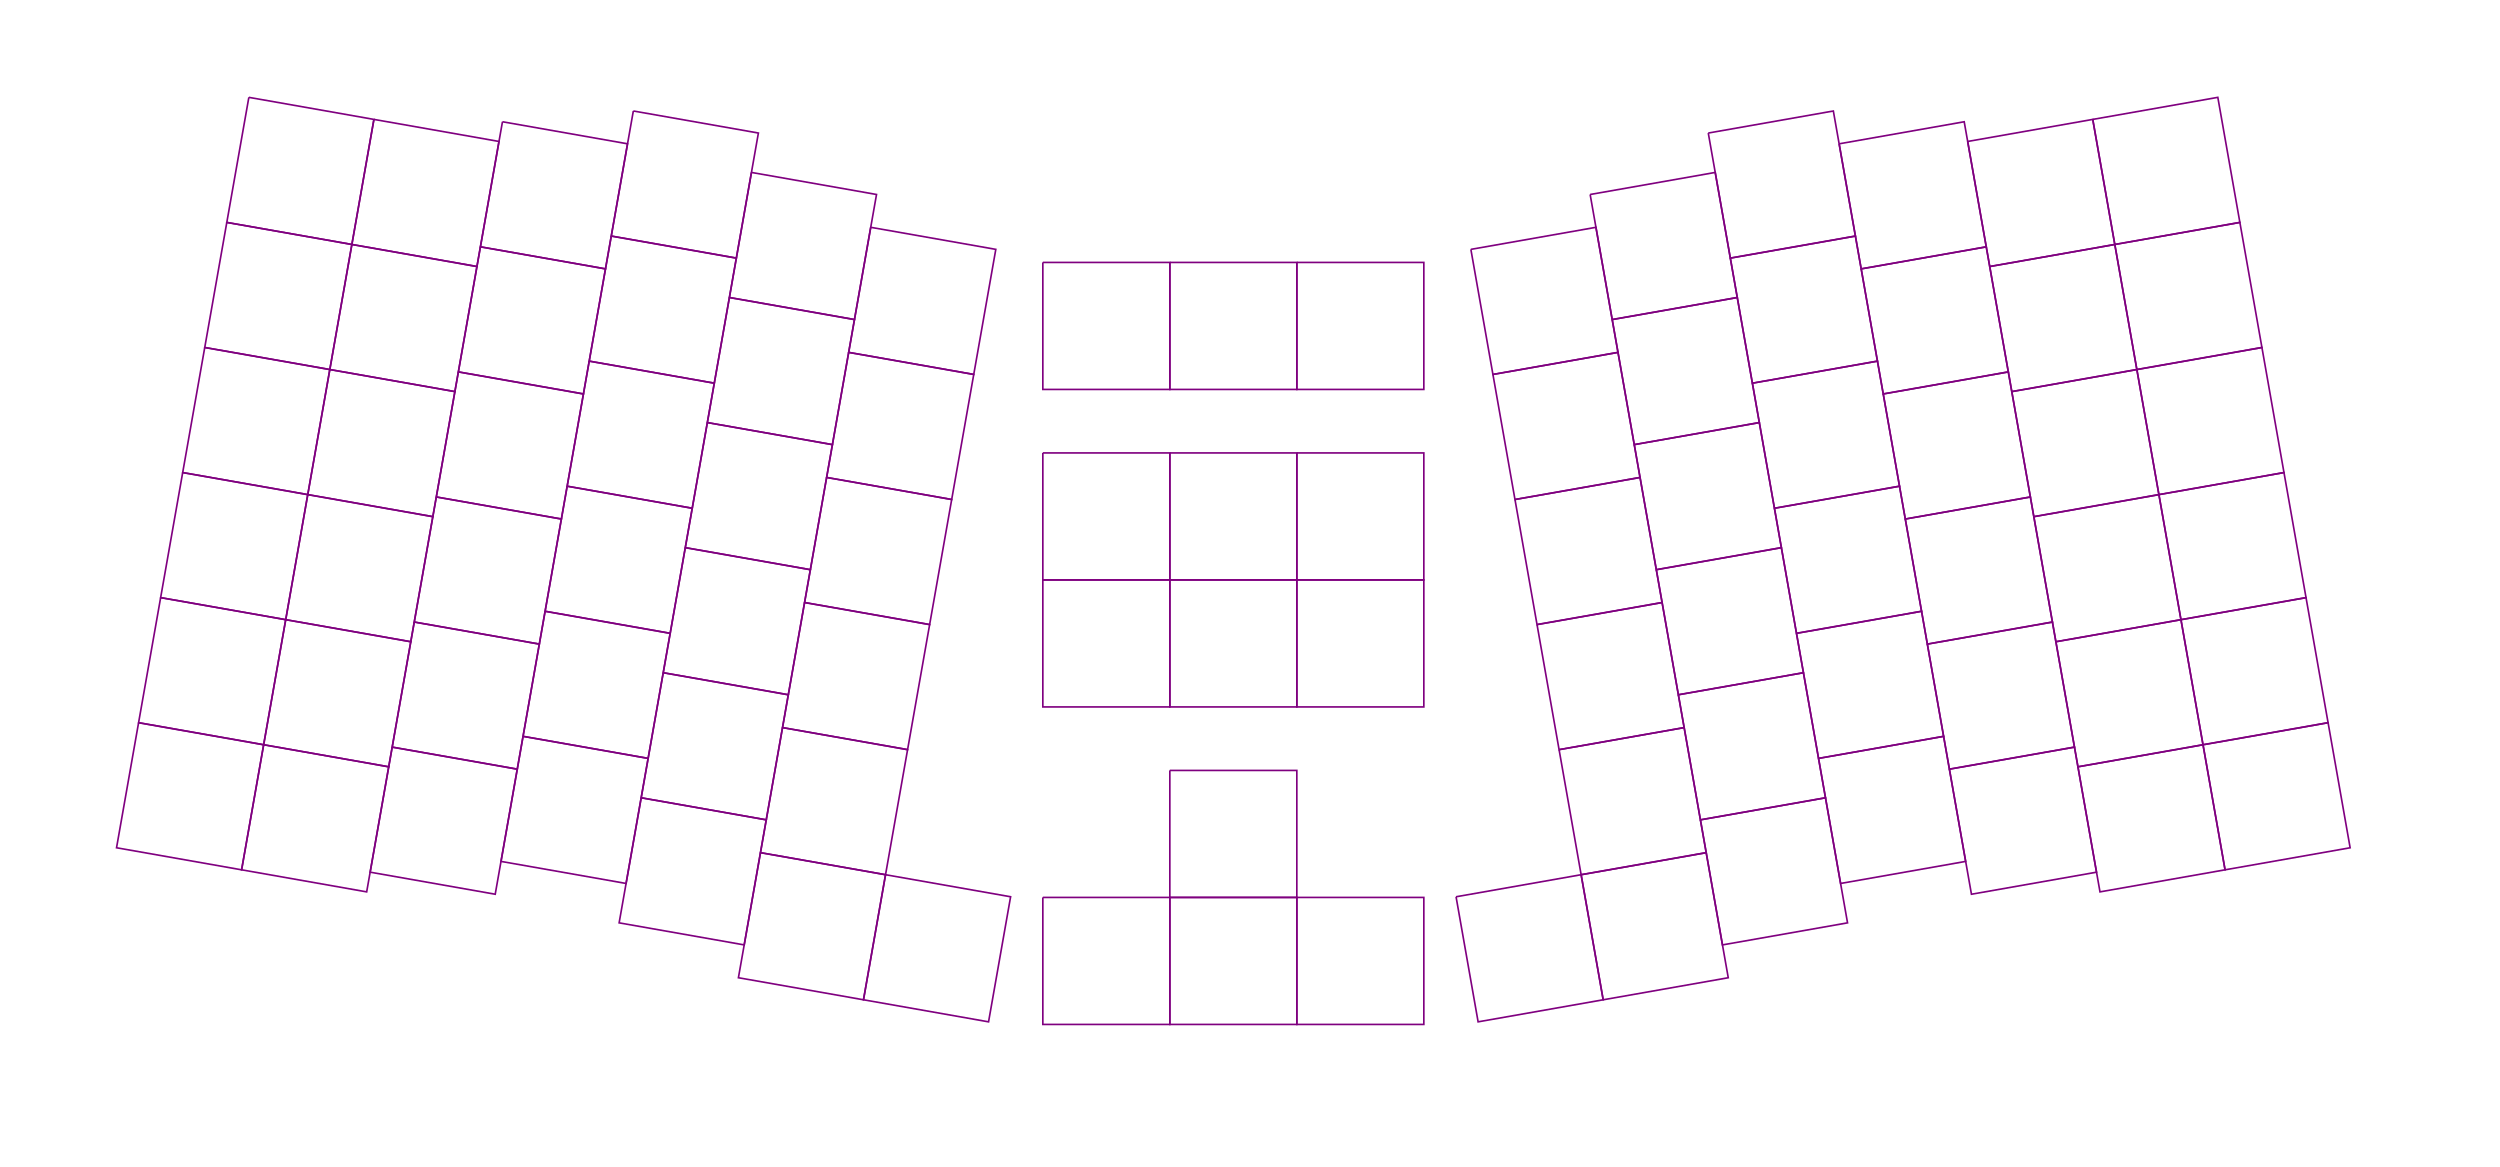 <svg height="175" width="375">
<path style="fill-opacity: 0.0; stroke: #7f007f; stroke-width: 0.25" d="M 37.328 14.603 L 56.088 17.911 L 52.78 36.671 L 34.02 33.363 L 37.328 14.603" />
<path style="fill-opacity: 0.0; stroke: #7f007f; stroke-width: 0.25" d="M 56.089 17.911 L 74.849 21.219 L 71.541 39.979 L 52.781 36.671 L 56.089 17.911" />
<path style="fill-opacity: 0.0; stroke: #7f007f; stroke-width: 0.25" d="M 75.37 18.264 L 94.13 21.572 L 90.822 40.332 L 72.062 37.024 L 75.37 18.264" />
<path style="fill-opacity: 0.0; stroke: #7f007f; stroke-width: 0.25" d="M 94.999 16.648 L 113.759 19.956 L 110.451 38.716 L 91.691 35.408 L 94.999 16.648" />
<path style="fill-opacity: 0.0; stroke: #7f007f; stroke-width: 0.25" d="M 112.718 25.865 L 131.478 29.173 L 128.17 47.933 L 109.41 44.625 L 112.718 25.865" />
<path style="fill-opacity: 0.0; stroke: #7f007f; stroke-width: 0.25" d="M 130.61 34.097 L 149.37 37.405 L 146.062 56.165 L 127.302 52.857 L 130.61 34.097" />
<path style="fill-opacity: 0.0; stroke: #7f007f; stroke-width: 0.25" d="M 156.425 39.365 L 175.475 39.365 L 175.475 58.415 L 156.425 58.415 L 156.425 39.365" />
<path style="fill-opacity: 0.0; stroke: #7f007f; stroke-width: 0.25" d="M 175.475 39.365 L 194.525 39.365 L 194.525 58.415 L 175.475 58.415 L 175.475 39.365" />
<path style="fill-opacity: 0.0; stroke: #7f007f; stroke-width: 0.25" d="M 194.525 39.365 L 213.575 39.365 L 213.575 58.415 L 194.525 58.415 L 194.525 39.365" />
<path style="fill-opacity: 0.0; stroke: #7f007f; stroke-width: 0.25" d="M 220.63 37.405 L 239.39 34.097 L 242.698 52.857 L 223.938 56.165 L 220.63 37.405" />
<path style="fill-opacity: 0.0; stroke: #7f007f; stroke-width: 0.25" d="M 238.522 29.173 L 257.282 25.865 L 260.59 44.625 L 241.83 47.933 L 238.522 29.173" />
<path style="fill-opacity: 0.0; stroke: #7f007f; stroke-width: 0.25" d="M 256.241 19.956 L 275.001 16.648 L 278.309 35.408 L 259.549 38.716 L 256.241 19.956" />
<path style="fill-opacity: 0.0; stroke: #7f007f; stroke-width: 0.25" d="M 275.87 21.572 L 294.63 18.264 L 297.938 37.024 L 279.178 40.332 L 275.87 21.572" />
<path style="fill-opacity: 0.0; stroke: #7f007f; stroke-width: 0.25" d="M 295.151 21.219 L 313.911 17.911 L 317.219 36.671 L 298.459 39.979 L 295.151 21.219" />
<path style="fill-opacity: 0.0; stroke: #7f007f; stroke-width: 0.25" d="M 313.912 17.911 L 332.672 14.603 L 335.98 33.363 L 317.22 36.671 L 313.912 17.911" />
<path style="fill-opacity: 0.0; stroke: #7f007f; stroke-width: 0.25" d="M 34.02 33.363 L 52.78 36.671 L 49.472 55.431 L 30.712 52.123 L 34.02 33.363" />
<path style="fill-opacity: 0.0; stroke: #7f007f; stroke-width: 0.25" d="M 52.781 36.671 L 71.541 39.979 L 68.233 58.739 L 49.473 55.431 L 52.781 36.671" />
<path style="fill-opacity: 0.0; stroke: #7f007f; stroke-width: 0.25" d="M 72.062 37.025 L 90.822 40.333 L 87.514 59.093 L 68.754 55.785 L 72.062 37.025" />
<path style="fill-opacity: 0.0; stroke: #7f007f; stroke-width: 0.25" d="M 91.691 35.409 L 110.451 38.717 L 107.143 57.477 L 88.383 54.169 L 91.691 35.409" />
<path style="fill-opacity: 0.0; stroke: #7f007f; stroke-width: 0.25" d="M 109.41 44.626 L 128.17 47.934 L 124.862 66.694 L 106.102 63.386 L 109.41 44.626" />
<path style="fill-opacity: 0.0; stroke: #7f007f; stroke-width: 0.25" d="M 127.302 52.858 L 146.062 56.166 L 142.754 74.926 L 123.994 71.618 L 127.302 52.858" />
<path style="fill-opacity: 0.0; stroke: #7f007f; stroke-width: 0.25" d="M 156.425 67.94 L 175.475 67.94 L 175.475 86.99 L 156.425 86.99 L 156.425 67.94" />
<path style="fill-opacity: 0.0; stroke: #7f007f; stroke-width: 0.25" d="M 175.475 67.94 L 194.525 67.94 L 194.525 86.99 L 175.475 86.99 L 175.475 67.94" />
<path style="fill-opacity: 0.0; stroke: #7f007f; stroke-width: 0.25" d="M 194.525 67.94 L 213.575 67.94 L 213.575 86.99 L 194.525 86.99 L 194.525 67.94" />
<path style="fill-opacity: 0.0; stroke: #7f007f; stroke-width: 0.25" d="M 223.938 56.166 L 242.698 52.858 L 246.006 71.618 L 227.246 74.926 L 223.938 56.166" />
<path style="fill-opacity: 0.0; stroke: #7f007f; stroke-width: 0.25" d="M 241.83 47.934 L 260.59 44.626 L 263.898 63.386 L 245.138 66.694 L 241.83 47.934" />
<path style="fill-opacity: 0.0; stroke: #7f007f; stroke-width: 0.25" d="M 259.549 38.717 L 278.309 35.409 L 281.617 54.169 L 262.857 57.477 L 259.549 38.717" />
<path style="fill-opacity: 0.0; stroke: #7f007f; stroke-width: 0.25" d="M 279.178 40.333 L 297.938 37.025 L 301.246 55.785 L 282.486 59.093 L 279.178 40.333" />
<path style="fill-opacity: 0.0; stroke: #7f007f; stroke-width: 0.25" d="M 298.459 39.979 L 317.219 36.671 L 320.527 55.431 L 301.767 58.739 L 298.459 39.979" />
<path style="fill-opacity: 0.0; stroke: #7f007f; stroke-width: 0.25" d="M 317.22 36.671 L 335.98 33.363 L 339.288 52.123 L 320.528 55.431 L 317.22 36.671" />
<path style="fill-opacity: 0.0; stroke: #7f007f; stroke-width: 0.25" d="M 30.712 52.124 L 49.472 55.432 L 46.164 74.192 L 27.404 70.884 L 30.712 52.124" />
<path style="fill-opacity: 0.0; stroke: #7f007f; stroke-width: 0.25" d="M 49.473 55.432 L 68.233 58.74 L 64.925 77.5 L 46.165 74.192 L 49.473 55.432" />
<path style="fill-opacity: 0.0; stroke: #7f007f; stroke-width: 0.25" d="M 68.754 55.785 L 87.514 59.093 L 84.206 77.853 L 65.446 74.545 L 68.754 55.785" />
<path style="fill-opacity: 0.0; stroke: #7f007f; stroke-width: 0.25" d="M 88.383 54.169 L 107.143 57.477 L 103.835 76.237 L 85.075 72.929 L 88.383 54.169" />
<path style="fill-opacity: 0.0; stroke: #7f007f; stroke-width: 0.25" d="M 106.102 63.386 L 124.862 66.694 L 121.554 85.454 L 102.794 82.146 L 106.102 63.386" />
<path style="fill-opacity: 0.0; stroke: #7f007f; stroke-width: 0.25" d="M 123.994 71.618 L 142.754 74.926 L 139.446 93.686 L 120.686 90.378 L 123.994 71.618" />
<path style="fill-opacity: 0.0; stroke: #7f007f; stroke-width: 0.25" d="M 156.425 86.99 L 175.475 86.99 L 175.475 106.04 L 156.425 106.04 L 156.425 86.99" />
<path style="fill-opacity: 0.0; stroke: #7f007f; stroke-width: 0.25" d="M 175.475 86.99 L 194.525 86.99 L 194.525 106.04 L 175.475 106.04 L 175.475 86.99" />
<path style="fill-opacity: 0.0; stroke: #7f007f; stroke-width: 0.25" d="M 194.525 86.99 L 213.575 86.99 L 213.575 106.04 L 194.525 106.04 L 194.525 86.99" />
<path style="fill-opacity: 0.0; stroke: #7f007f; stroke-width: 0.25" d="M 227.246 74.926 L 246.006 71.618 L 249.314 90.378 L 230.554 93.686 L 227.246 74.926" />
<path style="fill-opacity: 0.0; stroke: #7f007f; stroke-width: 0.25" d="M 245.138 66.694 L 263.898 63.386 L 267.206 82.146 L 248.446 85.454 L 245.138 66.694" />
<path style="fill-opacity: 0.0; stroke: #7f007f; stroke-width: 0.25" d="M 262.857 57.477 L 281.617 54.169 L 284.925 72.929 L 266.165 76.237 L 262.857 57.477" />
<path style="fill-opacity: 0.0; stroke: #7f007f; stroke-width: 0.25" d="M 282.486 59.093 L 301.246 55.785 L 304.554 74.545 L 285.794 77.853 L 282.486 59.093" />
<path style="fill-opacity: 0.0; stroke: #7f007f; stroke-width: 0.25" d="M 301.767 58.74 L 320.527 55.432 L 323.835 74.192 L 305.075 77.5 L 301.767 58.74" />
<path style="fill-opacity: 0.0; stroke: #7f007f; stroke-width: 0.25" d="M 320.528 55.432 L 339.288 52.124 L 342.596 70.884 L 323.836 74.192 L 320.528 55.432" />
<path style="fill-opacity: 0.0; stroke: #7f007f; stroke-width: 0.25" d="M 27.404 70.884 L 46.164 74.192 L 42.856 92.952 L 24.096 89.644 L 27.404 70.884" />
<path style="fill-opacity: 0.0; stroke: #7f007f; stroke-width: 0.25" d="M 46.165 74.192 L 64.925 77.5 L 61.617 96.26 L 42.857 92.952 L 46.165 74.192" />
<path style="fill-opacity: 0.0; stroke: #7f007f; stroke-width: 0.25" d="M 65.446 74.546 L 84.206 77.854 L 80.898 96.614 L 62.138 93.306 L 65.446 74.546" />
<path style="fill-opacity: 0.0; stroke: #7f007f; stroke-width: 0.25" d="M 85.075 72.93 L 103.835 76.238 L 100.527 94.998 L 81.767 91.69 L 85.075 72.93" />
<path style="fill-opacity: 0.0; stroke: #7f007f; stroke-width: 0.25" d="M 102.794 82.147 L 121.554 85.455 L 118.246 104.215 L 99.486 100.907 L 102.794 82.147" />
<path style="fill-opacity: 0.0; stroke: #7f007f; stroke-width: 0.25" d="M 120.686 90.379 L 139.446 93.687 L 136.138 112.447 L 117.378 109.139 L 120.686 90.379" />
<path style="fill-opacity: 0.0; stroke: #7f007f; stroke-width: 0.25" d="M 230.554 93.687 L 249.314 90.379 L 252.622 109.139 L 233.862 112.447 L 230.554 93.687" />
<path style="fill-opacity: 0.0; stroke: #7f007f; stroke-width: 0.25" d="M 248.446 85.455 L 267.206 82.147 L 270.514 100.907 L 251.754 104.215 L 248.446 85.455" />
<path style="fill-opacity: 0.0; stroke: #7f007f; stroke-width: 0.25" d="M 266.165 76.238 L 284.925 72.93 L 288.233 91.69 L 269.473 94.998 L 266.165 76.238" />
<path style="fill-opacity: 0.0; stroke: #7f007f; stroke-width: 0.25" d="M 285.794 77.854 L 304.554 74.546 L 307.862 93.306 L 289.102 96.614 L 285.794 77.854" />
<path style="fill-opacity: 0.0; stroke: #7f007f; stroke-width: 0.25" d="M 305.075 77.5 L 323.835 74.192 L 327.143 92.952 L 308.383 96.26 L 305.075 77.5" />
<path style="fill-opacity: 0.0; stroke: #7f007f; stroke-width: 0.25" d="M 323.836 74.192 L 342.596 70.884 L 345.904 89.644 L 327.144 92.952 L 323.836 74.192" />
<path style="fill-opacity: 0.0; stroke: #7f007f; stroke-width: 0.25" d="M 24.096 89.645 L 42.856 92.953 L 39.548 111.713 L 20.788 108.405 L 24.096 89.645" />
<path style="fill-opacity: 0.0; stroke: #7f007f; stroke-width: 0.25" d="M 42.857 92.953 L 61.617 96.261 L 58.309 115.021 L 39.549 111.713 L 42.857 92.953" />
<path style="fill-opacity: 0.0; stroke: #7f007f; stroke-width: 0.25" d="M 62.138 93.306 L 80.898 96.614 L 77.59 115.374 L 58.83 112.066 L 62.138 93.306" />
<path style="fill-opacity: 0.0; stroke: #7f007f; stroke-width: 0.25" d="M 81.767 91.69 L 100.527 94.998 L 97.219 113.758 L 78.459 110.45 L 81.767 91.69" />
<path style="fill-opacity: 0.0; stroke: #7f007f; stroke-width: 0.25" d="M 99.486 100.907 L 118.246 104.215 L 114.938 122.975 L 96.178 119.667 L 99.486 100.907" />
<path style="fill-opacity: 0.0; stroke: #7f007f; stroke-width: 0.25" d="M 117.378 109.139 L 136.138 112.447 L 132.83 131.207 L 114.07 127.899 L 117.378 109.139" />
<path style="fill-opacity: 0.0; stroke: #7f007f; stroke-width: 0.25" d="M 132.831 131.208 L 151.591 134.516 L 148.283 153.276 L 129.523 149.968 L 132.831 131.208" />
<path style="fill-opacity: 0.0; stroke: #7f007f; stroke-width: 0.25" d="M 175.475 115.565 L 194.525 115.565 L 194.525 134.615 L 175.475 134.615 L 175.475 115.565" />
<path style="fill-opacity: 0.0; stroke: #7f007f; stroke-width: 0.25" d="M 218.409 134.516 L 237.169 131.208 L 240.477 149.968 L 221.717 153.276 L 218.409 134.516" />
<path style="fill-opacity: 0.0; stroke: #7f007f; stroke-width: 0.25" d="M 233.862 112.447 L 252.622 109.139 L 255.93 127.899 L 237.17 131.207 L 233.862 112.447" />
<path style="fill-opacity: 0.0; stroke: #7f007f; stroke-width: 0.25" d="M 251.754 104.215 L 270.514 100.907 L 273.822 119.667 L 255.062 122.975 L 251.754 104.215" />
<path style="fill-opacity: 0.0; stroke: #7f007f; stroke-width: 0.25" d="M 269.473 94.998 L 288.233 91.69 L 291.541 110.45 L 272.781 113.758 L 269.473 94.998" />
<path style="fill-opacity: 0.0; stroke: #7f007f; stroke-width: 0.25" d="M 289.102 96.614 L 307.862 93.306 L 311.17 112.066 L 292.41 115.374 L 289.102 96.614" />
<path style="fill-opacity: 0.0; stroke: #7f007f; stroke-width: 0.25" d="M 308.383 96.261 L 327.143 92.953 L 330.451 111.713 L 311.691 115.021 L 308.383 96.261" />
<path style="fill-opacity: 0.0; stroke: #7f007f; stroke-width: 0.25" d="M 327.144 92.953 L 345.904 89.645 L 349.212 108.405 L 330.452 111.713 L 327.144 92.953" />
<path style="fill-opacity: 0.0; stroke: #7f007f; stroke-width: 0.25" d="M 20.788 108.405 L 39.548 111.713 L 36.24 130.473 L 17.48 127.165 L 20.788 108.405" />
<path style="fill-opacity: 0.0; stroke: #7f007f; stroke-width: 0.25" d="M 39.549 111.713 L 58.309 115.021 L 55.001 133.781 L 36.241 130.473 L 39.549 111.713" />
<path style="fill-opacity: 0.0; stroke: #7f007f; stroke-width: 0.25" d="M 58.83 112.067 L 77.59 115.375 L 74.282 134.135 L 55.522 130.827 L 58.83 112.067" />
<path style="fill-opacity: 0.0; stroke: #7f007f; stroke-width: 0.25" d="M 78.459 110.451 L 97.219 113.759 L 93.911 132.519 L 75.151 129.211 L 78.459 110.451" />
<path style="fill-opacity: 0.0; stroke: #7f007f; stroke-width: 0.25" d="M 96.178 119.668 L 114.938 122.976 L 111.63 141.736 L 92.87 138.428 L 96.178 119.668" />
<path style="fill-opacity: 0.0; stroke: #7f007f; stroke-width: 0.25" d="M 114.07 127.9 L 132.83 131.208 L 129.522 149.968 L 110.762 146.66 L 114.07 127.9" />
<path style="fill-opacity: 0.0; stroke: #7f007f; stroke-width: 0.25" d="M 156.425 134.615 L 175.475 134.615 L 175.475 153.665 L 156.425 153.665 L 156.425 134.615" />
<path style="fill-opacity: 0.0; stroke: #7f007f; stroke-width: 0.25" d="M 175.475 134.615 L 194.525 134.615 L 194.525 153.665 L 175.475 153.665 L 175.475 134.615" />
<path style="fill-opacity: 0.0; stroke: #7f007f; stroke-width: 0.25" d="M 194.525 134.615 L 213.575 134.615 L 213.575 153.665 L 194.525 153.665 L 194.525 134.615" />
<path style="fill-opacity: 0.0; stroke: #7f007f; stroke-width: 0.25" d="M 237.17 131.208 L 255.93 127.9 L 259.238 146.66 L 240.478 149.968 L 237.17 131.208" />
<path style="fill-opacity: 0.0; stroke: #7f007f; stroke-width: 0.25" d="M 255.062 122.976 L 273.822 119.668 L 277.13 138.428 L 258.37 141.736 L 255.062 122.976" />
<path style="fill-opacity: 0.0; stroke: #7f007f; stroke-width: 0.25" d="M 272.781 113.759 L 291.541 110.451 L 294.849 129.211 L 276.089 132.519 L 272.781 113.759" />
<path style="fill-opacity: 0.0; stroke: #7f007f; stroke-width: 0.25" d="M 292.41 115.375 L 311.17 112.067 L 314.478 130.827 L 295.718 134.135 L 292.41 115.375" />
<path style="fill-opacity: 0.0; stroke: #7f007f; stroke-width: 0.25" d="M 311.691 115.021 L 330.451 111.713 L 333.759 130.473 L 314.999 133.781 L 311.691 115.021" />
<path style="fill-opacity: 0.0; stroke: #7f007f; stroke-width: 0.25" d="M 330.452 111.713 L 349.212 108.405 L 352.52 127.165 L 333.76 130.473 L 330.452 111.713" />
</svg>
